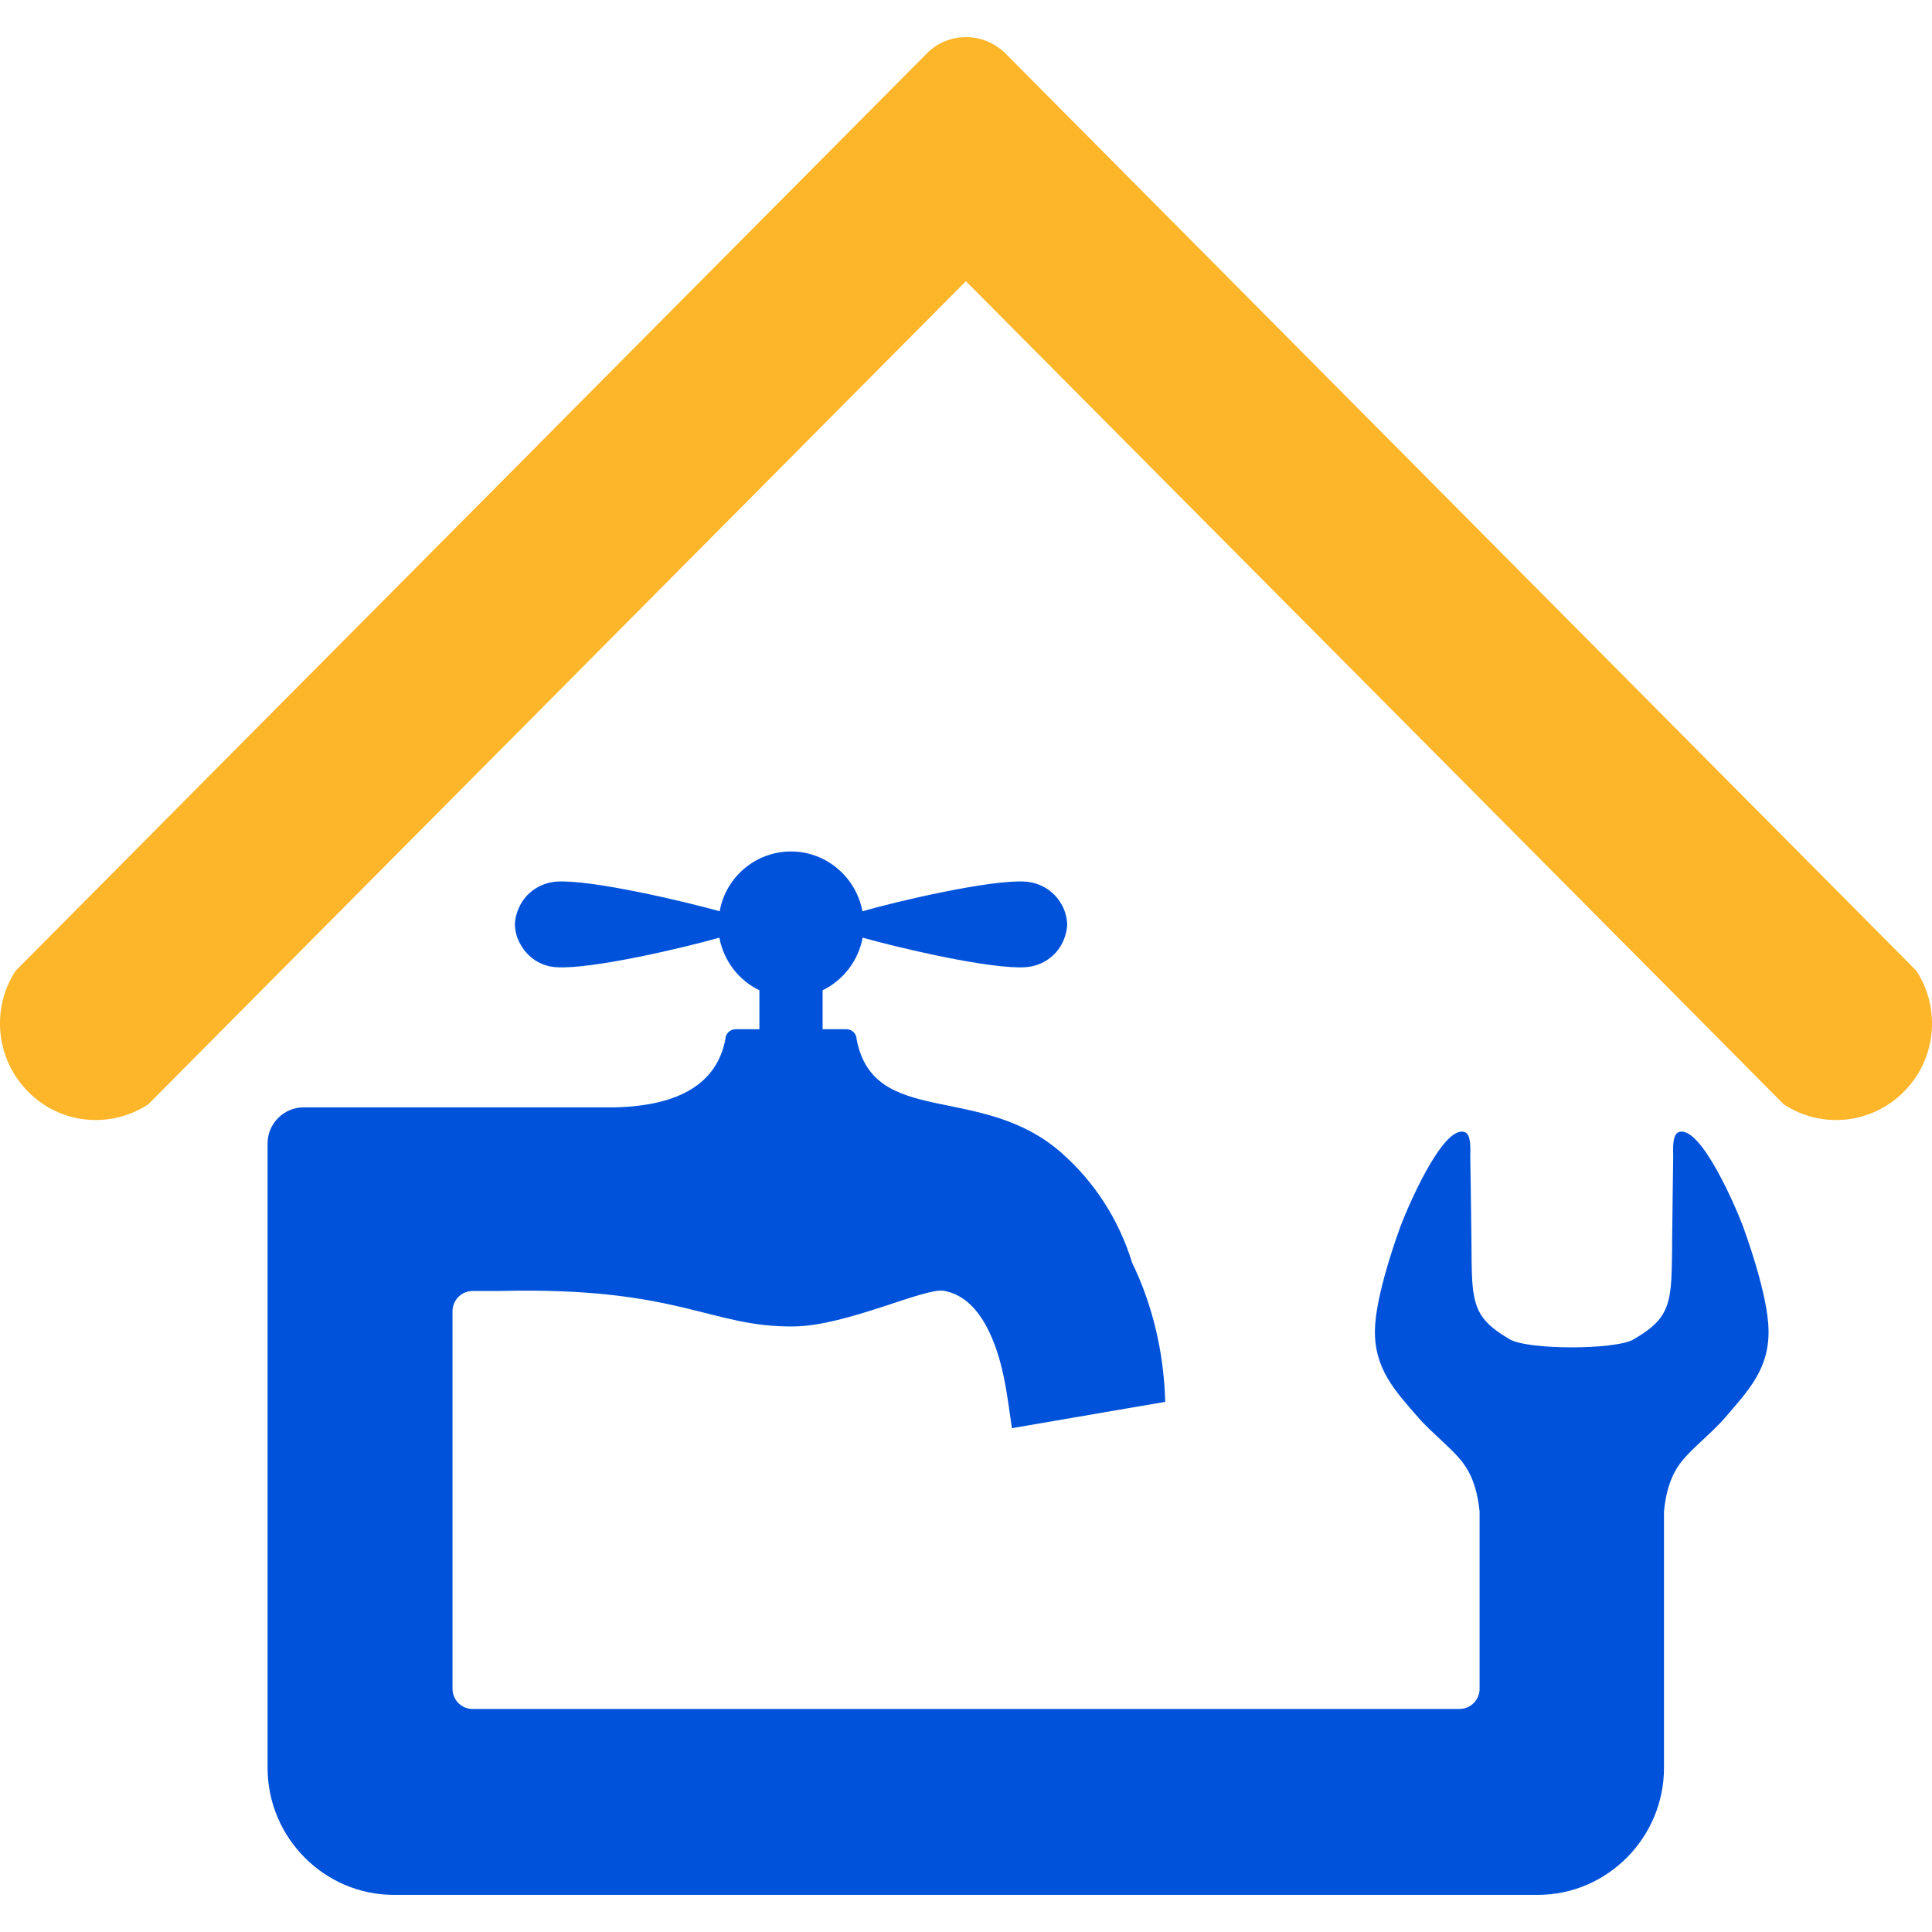 <svg width="18" height="18" viewBox="0 0 18 18" fill="none" xmlns="http://www.w3.org/2000/svg">
<path d="M2.493 10.659V12.026V16.471C2.493 17.122 3.023 17.654 3.668 17.654H14.328C14.975 17.654 15.503 17.12 15.503 16.471V14.082C15.518 13.921 15.558 13.768 15.647 13.643C15.741 13.51 15.947 13.354 16.071 13.209C16.289 12.956 16.485 12.752 16.477 12.389C16.472 12.12 16.332 11.681 16.241 11.431C16.188 11.285 15.85 10.48 15.642 10.547C15.576 10.567 15.589 10.718 15.589 10.774C15.586 10.91 15.584 11.173 15.579 11.558C15.579 11.704 15.576 11.827 15.571 11.926C15.553 12.217 15.48 12.325 15.221 12.478C15.053 12.578 14.234 12.578 14.066 12.478C13.807 12.325 13.734 12.217 13.716 11.926C13.711 11.827 13.709 11.704 13.709 11.558C13.704 11.17 13.701 10.91 13.698 10.774C13.698 10.718 13.711 10.567 13.645 10.547C13.437 10.48 13.1 11.283 13.046 11.431C12.955 11.681 12.815 12.12 12.81 12.389C12.803 12.752 12.995 12.956 13.216 13.209C13.341 13.354 13.546 13.508 13.64 13.643C13.729 13.768 13.769 13.921 13.785 14.082V15.733C13.785 15.838 13.701 15.922 13.597 15.922H4.403C4.299 15.922 4.216 15.838 4.216 15.733V12.217C4.216 12.113 4.299 12.028 4.403 12.028H4.65C6.337 11.985 6.616 12.371 7.403 12.358C7.893 12.35 8.616 11.995 8.793 12.026C8.953 12.054 9.085 12.164 9.189 12.355C9.347 12.649 9.38 12.981 9.428 13.306C10.379 13.142 10.856 13.061 10.856 13.061C10.844 12.598 10.737 12.154 10.547 11.763C10.425 11.364 10.197 11.012 9.892 10.743C9.146 10.082 8.141 10.514 7.981 9.683C7.981 9.632 7.938 9.589 7.887 9.589H7.664V9.226C7.854 9.134 7.997 8.953 8.037 8.736C8.362 8.828 9.232 9.034 9.557 9.011C9.694 9.001 9.819 8.925 9.887 8.805C9.92 8.746 9.94 8.679 9.943 8.613C9.94 8.547 9.923 8.48 9.887 8.421C9.819 8.301 9.694 8.225 9.557 8.214C9.237 8.191 8.354 8.398 8.035 8.49C7.976 8.174 7.7 7.933 7.37 7.933C7.037 7.933 6.761 8.174 6.705 8.49C6.388 8.401 5.502 8.191 5.182 8.214C5.045 8.225 4.921 8.301 4.853 8.421C4.82 8.48 4.799 8.547 4.797 8.613C4.799 8.679 4.817 8.746 4.853 8.805C4.921 8.925 5.045 9.004 5.182 9.011C5.507 9.034 6.38 8.828 6.702 8.736C6.743 8.953 6.883 9.134 7.075 9.226V9.589H6.852C6.801 9.589 6.758 9.632 6.758 9.683C6.68 10.089 6.337 10.302 5.731 10.317H5.573H2.828C2.645 10.317 2.493 10.468 2.493 10.652V10.659Z" fill="#0052DA"/>
<path d="M8.999 2.62L4.868 6.779L4.454 7.195L4.378 7.272L4.213 7.438L2.234 9.43L1.66 10.008L1.381 10.289C1.026 10.521 0.559 10.473 0.262 10.171C-0.037 9.87 -0.086 9.4 0.145 9.045L1.379 7.803L2.175 7.001L4.995 4.163L5.035 4.122L5.091 4.066L5.271 3.884L5.289 3.866L8.636 0.497C8.737 0.395 8.869 0.346 9.001 0.346C9.133 0.346 9.265 0.397 9.367 0.497L17.855 9.045C18.086 9.402 18.037 9.872 17.738 10.171C17.439 10.473 16.972 10.521 16.619 10.289L15.721 9.384C15.721 9.384 14.746 8.403 12.8 6.444L8.999 2.62Z" fill="#FDB52A"/>
</svg>
